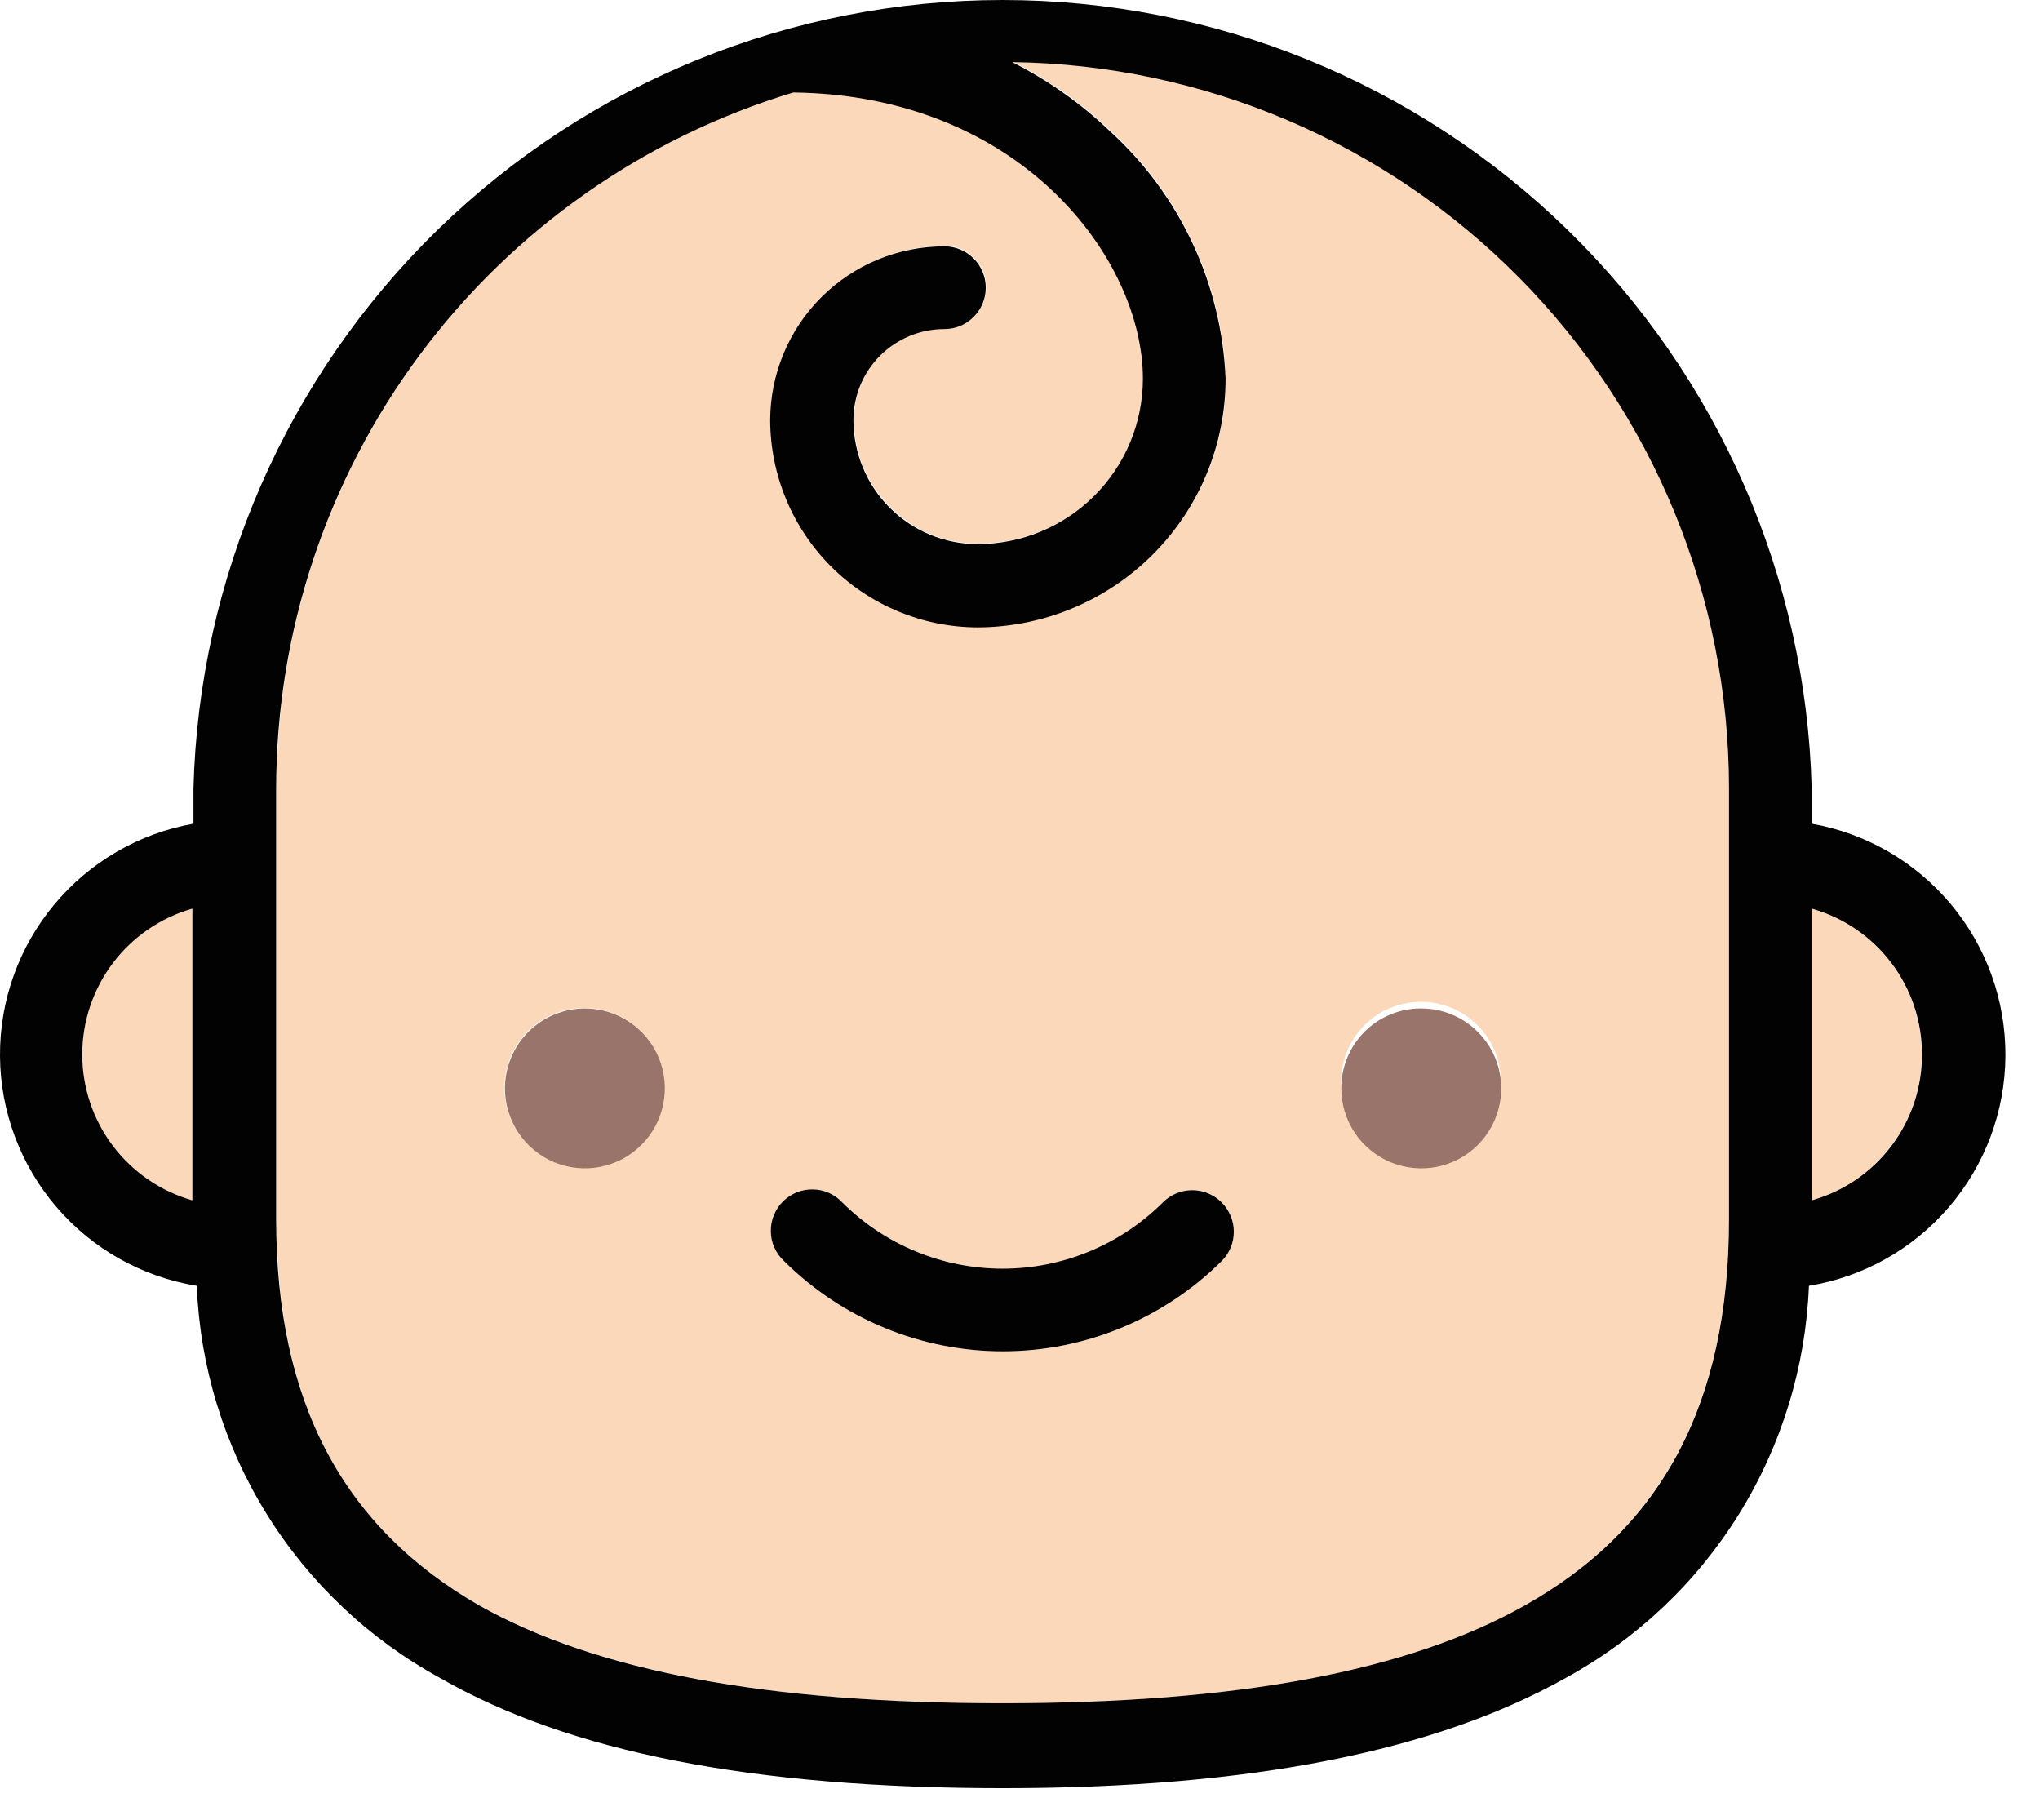 <svg width="37" height="33" viewBox="0 0 37 33" fill="none" xmlns="http://www.w3.org/2000/svg">
<path d="M32.857 16.477C33.433 16.64 33.939 16.987 34.299 17.464C34.66 17.942 34.855 18.523 34.855 19.122C34.855 19.72 34.66 20.302 34.299 20.779C33.939 21.256 33.433 21.603 32.857 21.767V16.477Z" fill="#FCD8BB"/>
<path d="M3.488 16.477V21.767C2.912 21.603 2.406 21.256 2.046 20.779C1.685 20.302 1.49 19.72 1.49 19.122C1.49 18.523 1.685 17.942 2.046 17.464C2.406 16.987 2.912 16.64 3.488 16.477Z" fill="#FCD8BB"/>
<path d="M31.358 14.297V22.117C31.358 25.417 30.148 27.697 27.658 29.117C25.538 30.307 22.438 30.887 18.188 30.887C13.938 30.887 10.838 30.307 8.708 29.117C6.228 27.717 5.018 25.437 5.018 22.117V14.277C5.022 11.446 5.937 8.691 7.628 6.42C9.319 4.149 11.696 2.483 14.408 1.667C18.538 1.667 20.738 4.667 20.738 6.857C20.738 7.653 20.422 8.416 19.859 8.979C19.296 9.541 18.533 9.857 17.738 9.857C17.141 9.857 16.569 9.62 16.147 9.198C15.725 8.776 15.488 8.204 15.488 7.607C15.488 7.17 15.661 6.75 15.971 6.44C16.28 6.131 16.7 5.957 17.138 5.957C17.337 5.957 17.527 5.878 17.668 5.737C17.809 5.597 17.888 5.406 17.888 5.207C17.888 5.008 17.809 4.818 17.668 4.677C17.527 4.536 17.337 4.457 17.138 4.457C16.303 4.46 15.503 4.793 14.913 5.383C14.323 5.973 13.99 6.773 13.988 7.607C13.988 8.603 14.382 9.558 15.085 10.262C15.788 10.967 16.742 11.364 17.738 11.367C18.932 11.364 20.076 10.888 20.92 10.043C21.764 9.197 22.238 8.052 22.238 6.857C22.202 6.007 21.998 5.172 21.638 4.402C21.277 3.631 20.767 2.939 20.138 2.367C19.613 1.865 19.016 1.444 18.368 1.117C21.831 1.165 25.136 2.574 27.567 5.041C29.999 7.508 31.36 10.834 31.358 14.297ZM27.218 19.737C27.234 19.537 27.209 19.336 27.144 19.146C27.079 18.957 26.975 18.783 26.84 18.635C26.704 18.487 26.539 18.37 26.355 18.289C26.172 18.209 25.973 18.167 25.773 18.167C25.572 18.167 25.374 18.209 25.19 18.289C25.006 18.37 24.841 18.487 24.706 18.635C24.57 18.783 24.466 18.957 24.401 19.146C24.336 19.336 24.311 19.537 24.328 19.737C24.358 20.1 24.523 20.438 24.791 20.684C25.058 20.93 25.409 21.067 25.773 21.067C26.136 21.067 26.487 20.93 26.754 20.684C27.022 20.438 27.187 20.1 27.218 19.737ZM22.158 22.867C22.298 22.727 22.377 22.536 22.377 22.337C22.377 22.138 22.298 21.948 22.158 21.807C22.089 21.736 22.006 21.68 21.915 21.642C21.824 21.603 21.726 21.584 21.628 21.584C21.529 21.584 21.431 21.603 21.34 21.642C21.249 21.68 21.166 21.736 21.098 21.807C20.324 22.575 19.278 23.006 18.188 23.006C17.097 23.006 16.051 22.575 15.278 21.807C15.209 21.736 15.126 21.68 15.035 21.642C14.944 21.603 14.846 21.584 14.748 21.584C14.649 21.584 14.551 21.603 14.46 21.642C14.369 21.68 14.287 21.736 14.218 21.807C14.077 21.948 13.998 22.138 13.998 22.337C13.998 22.536 14.077 22.727 14.218 22.867C15.273 23.916 16.7 24.505 18.188 24.505C19.675 24.505 21.103 23.916 22.158 22.867ZM12.048 19.737C12.05 19.45 11.966 19.168 11.807 18.928C11.649 18.688 11.422 18.5 11.157 18.39C10.892 18.279 10.599 18.249 10.317 18.305C10.035 18.36 9.776 18.498 9.572 18.702C9.369 18.905 9.231 19.165 9.175 19.447C9.119 19.729 9.149 20.021 9.26 20.287C9.371 20.552 9.558 20.778 9.798 20.937C10.038 21.096 10.32 21.179 10.608 21.177C10.989 21.175 11.353 21.022 11.623 20.753C11.892 20.483 12.045 20.118 12.048 19.737Z" fill="#FCD8BB"/>
<path d="M32.859 14.937C33.848 15.111 34.743 15.629 35.386 16.4C36.029 17.171 36.379 18.144 36.373 19.148C36.367 20.152 36.006 21.121 35.353 21.884C34.701 22.647 33.8 23.155 32.809 23.317C32.751 24.782 32.315 26.207 31.542 27.454C30.769 28.7 29.686 29.724 28.399 30.427C26.049 31.747 22.709 32.427 18.189 32.427C13.669 32.427 10.329 31.777 7.979 30.427C6.692 29.724 5.609 28.7 4.836 27.454C4.063 26.207 3.627 24.782 3.569 23.317C2.578 23.156 1.676 22.65 1.023 21.887C0.37 21.125 0.007 20.156 0 19.152C-0.007 18.148 0.341 17.174 0.984 16.403C1.626 15.631 2.521 15.112 3.509 14.937V14.297C3.609 10.471 5.199 6.836 7.94 4.165C10.681 1.495 14.357 0 18.184 0C22.011 0 25.687 1.495 28.428 4.165C31.169 6.836 32.759 10.471 32.859 14.297V14.937ZM34.859 19.127C34.862 18.527 34.667 17.943 34.306 17.465C33.945 16.986 33.437 16.639 32.859 16.477V21.767C33.437 21.605 33.945 21.258 34.306 20.779C34.667 20.301 34.862 19.717 34.859 19.117V19.127ZM31.359 22.127V14.287C31.357 10.825 29.991 7.503 27.558 5.04C25.125 2.577 21.821 1.172 18.359 1.127C19.008 1.454 19.604 1.875 20.129 2.377C20.759 2.949 21.269 3.641 21.629 4.411C21.99 5.182 22.194 6.017 22.229 6.867C22.229 8.061 21.755 9.207 20.912 10.052C20.068 10.898 18.923 11.374 17.729 11.377C16.733 11.374 15.778 10.977 15.073 10.273C14.369 9.568 13.972 8.613 13.969 7.617C13.972 6.781 14.306 5.979 14.898 5.389C15.49 4.798 16.293 4.467 17.129 4.467C17.328 4.467 17.519 4.546 17.659 4.687C17.8 4.827 17.879 5.018 17.879 5.217C17.879 5.416 17.8 5.607 17.659 5.747C17.519 5.888 17.328 5.967 17.129 5.967C16.691 5.967 16.272 6.141 15.962 6.45C15.653 6.76 15.479 7.179 15.479 7.617C15.479 8.214 15.716 8.786 16.138 9.208C16.56 9.63 17.132 9.867 17.729 9.867C18.525 9.867 19.288 9.551 19.85 8.988C20.413 8.426 20.729 7.663 20.729 6.867C20.729 4.707 18.529 1.727 14.389 1.677C11.68 2.494 9.305 4.162 7.616 6.432C5.927 8.703 5.013 11.457 5.009 14.287V22.117C5.009 25.417 6.219 27.697 8.699 29.117C10.819 30.307 13.919 30.887 18.179 30.887C22.439 30.887 25.529 30.307 27.649 29.117C30.149 27.717 31.359 25.437 31.359 22.117V22.127ZM3.489 21.767V16.477C2.914 16.641 2.408 16.987 2.047 17.465C1.687 17.942 1.492 18.524 1.492 19.122C1.492 19.72 1.687 20.302 2.047 20.779C2.408 21.256 2.914 21.603 3.489 21.767Z" fill="#020202"/>
<path d="M25.768 18.287C26.055 18.285 26.337 18.369 26.576 18.527C26.816 18.685 27.004 18.911 27.115 19.175C27.226 19.44 27.256 19.732 27.201 20.014C27.147 20.296 27.009 20.555 26.807 20.759C26.605 20.963 26.346 21.102 26.065 21.159C25.783 21.215 25.491 21.187 25.226 21.078C24.96 20.968 24.733 20.782 24.573 20.544C24.413 20.305 24.328 20.024 24.328 19.737C24.327 19.547 24.363 19.359 24.435 19.183C24.507 19.007 24.613 18.847 24.746 18.712C24.88 18.578 25.039 18.471 25.215 18.398C25.39 18.325 25.578 18.287 25.768 18.287Z" fill="#99746A"/>
<path d="M22.159 21.807C22.3 21.948 22.378 22.138 22.378 22.337C22.378 22.536 22.3 22.726 22.159 22.867C21.104 23.916 19.677 24.505 18.189 24.505C16.701 24.505 15.274 23.916 14.219 22.867C14.146 22.798 14.086 22.716 14.045 22.624C14.004 22.532 13.982 22.432 13.981 22.332C13.979 22.231 13.997 22.131 14.035 22.038C14.073 21.944 14.129 21.859 14.2 21.788C14.271 21.717 14.356 21.661 14.45 21.623C14.543 21.585 14.643 21.567 14.744 21.569C14.844 21.57 14.944 21.592 15.036 21.633C15.128 21.674 15.21 21.733 15.279 21.807C16.051 22.575 17.096 23.006 18.184 23.006C19.273 23.006 20.317 22.575 21.089 21.807C21.159 21.736 21.242 21.68 21.334 21.641C21.426 21.602 21.525 21.583 21.624 21.583C21.724 21.583 21.822 21.602 21.914 21.641C22.006 21.68 22.089 21.736 22.159 21.807Z" fill="#020202"/>
<path d="M10.608 18.287C10.895 18.287 11.175 18.372 11.414 18.532C11.652 18.691 11.838 18.917 11.948 19.182C12.058 19.447 12.086 19.739 12.03 20.02C11.974 20.301 11.836 20.56 11.633 20.762C11.431 20.965 11.172 21.103 10.891 21.159C10.61 21.215 10.318 21.186 10.053 21.077C9.788 20.967 9.562 20.781 9.403 20.543C9.243 20.304 9.158 20.024 9.158 19.737C9.158 19.547 9.196 19.358 9.269 19.182C9.341 19.006 9.448 18.846 9.583 18.712C9.718 18.577 9.877 18.47 10.053 18.398C10.229 18.325 10.418 18.287 10.608 18.287Z" fill="#99746A"/>
</svg>
